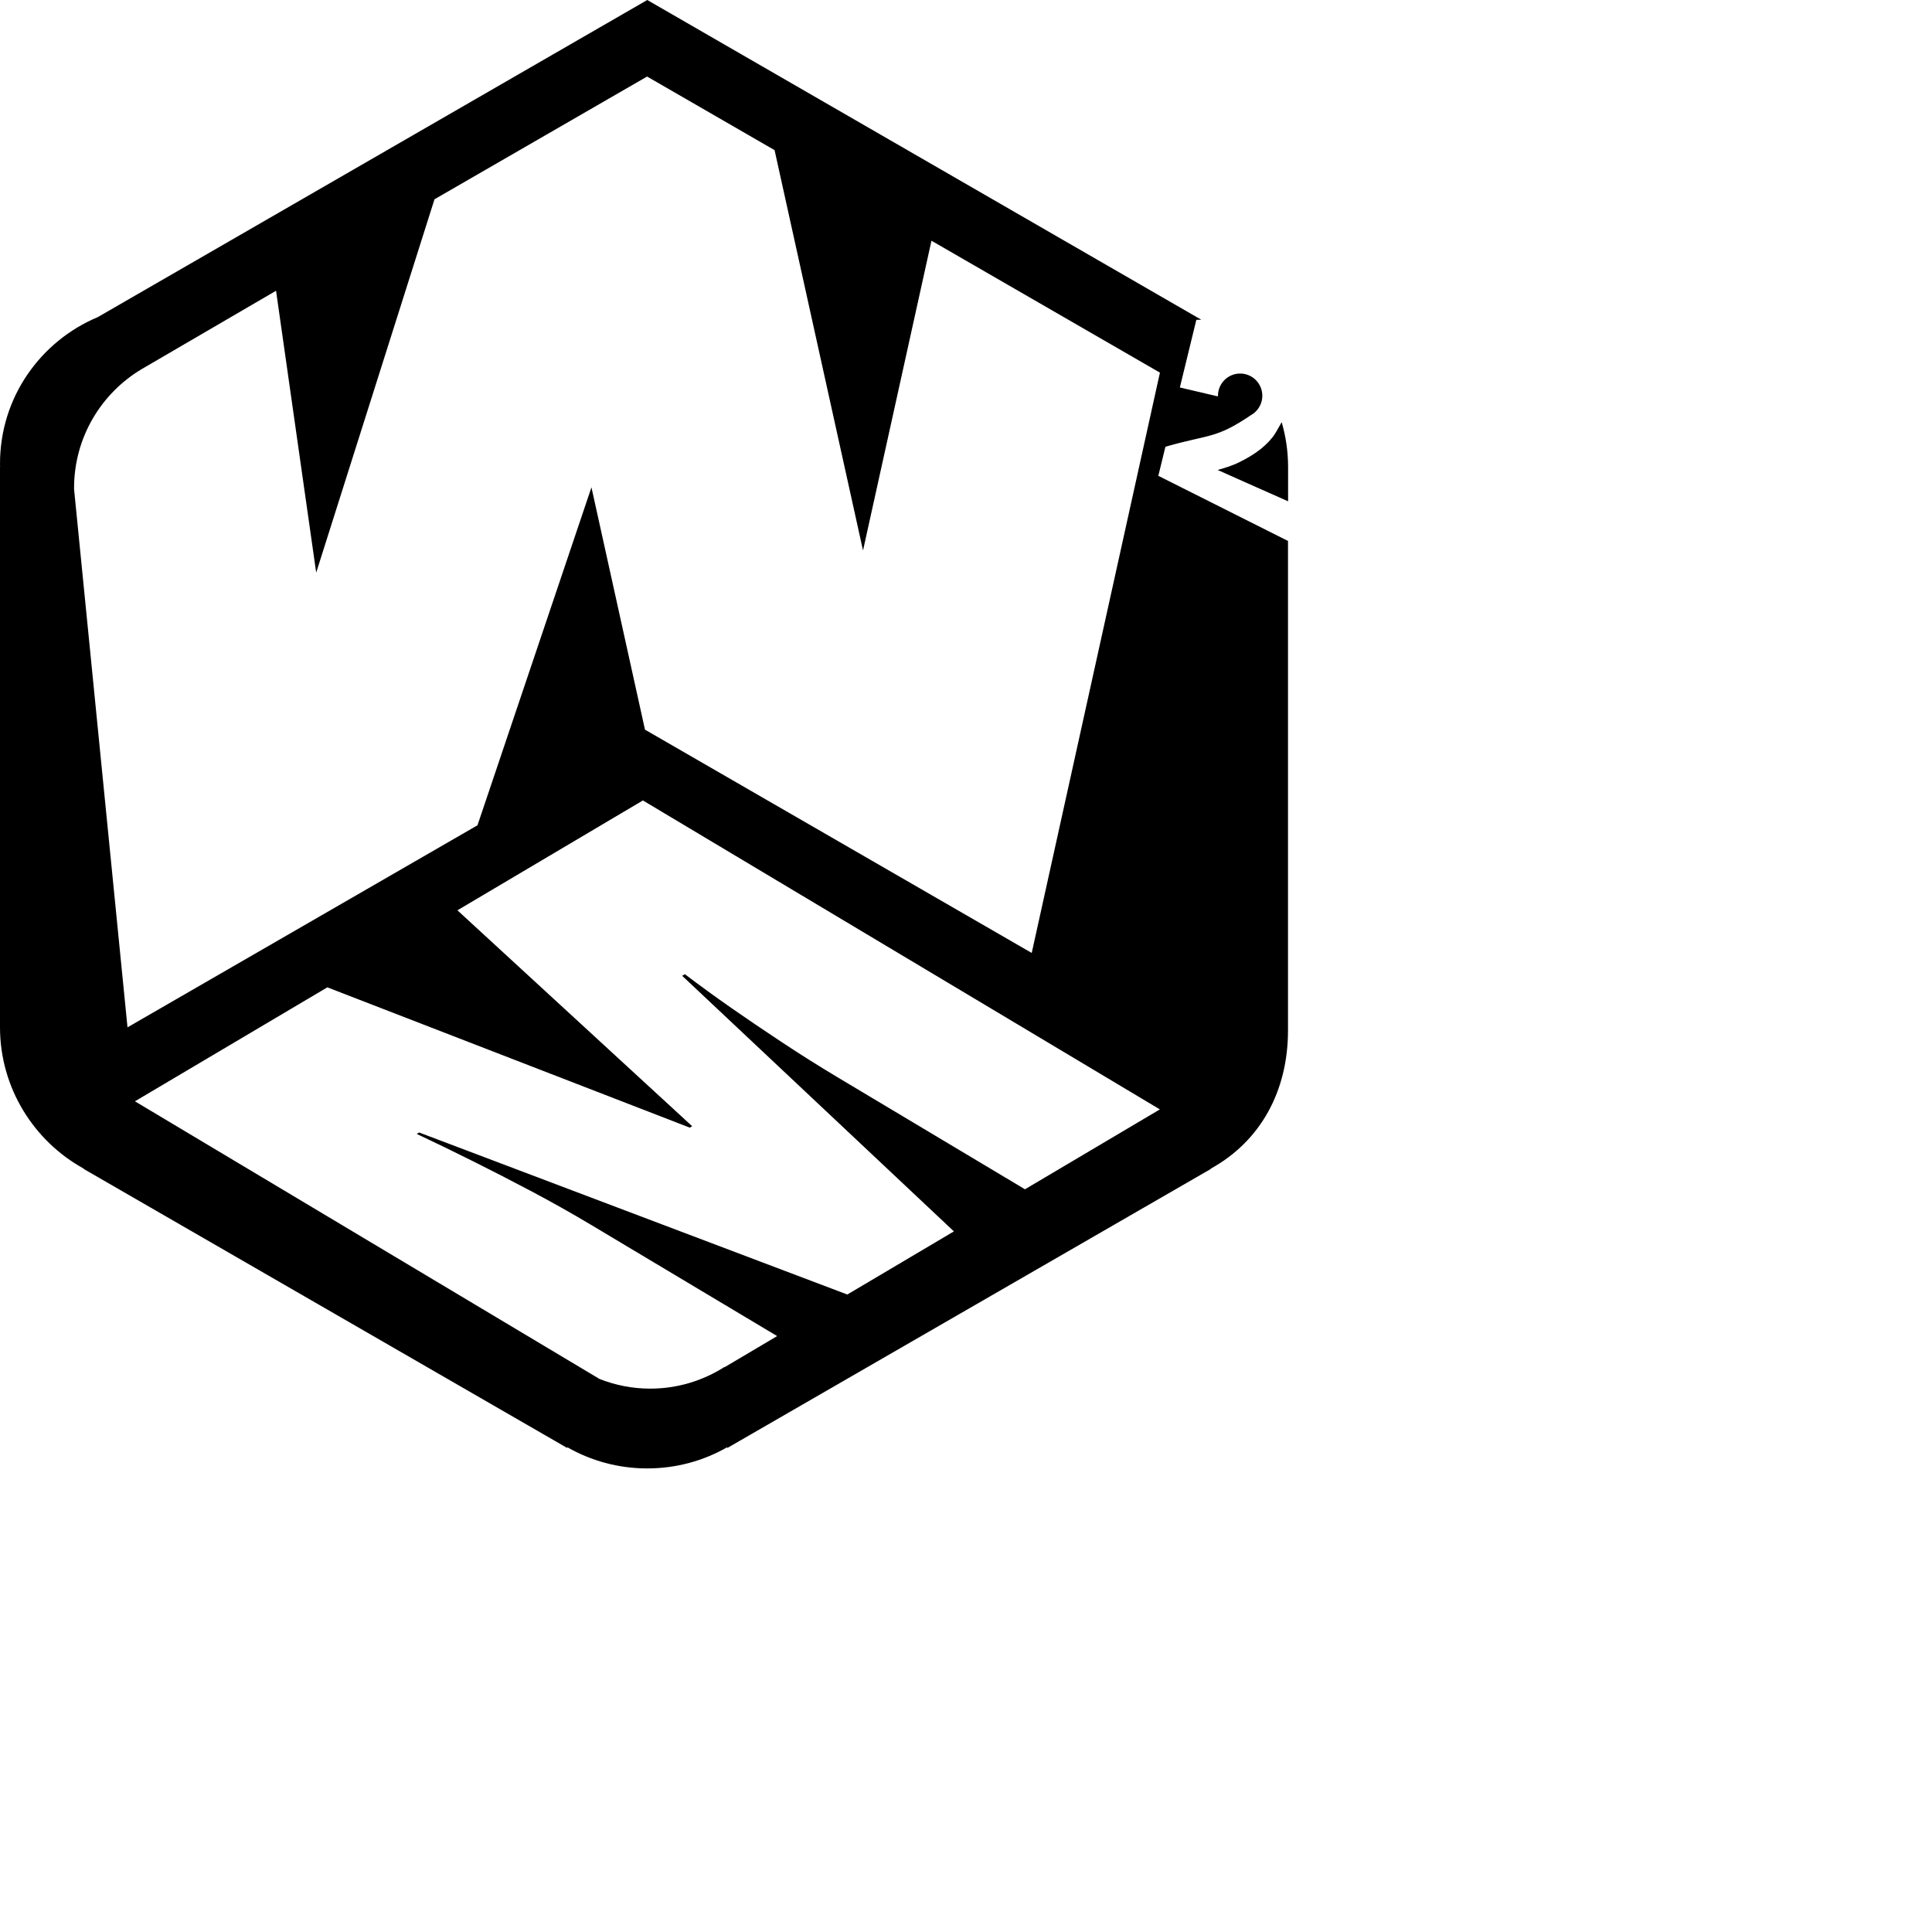 <?xml version="1.0" encoding="utf-8"?>
<!-- Generator: Adobe Illustrator 16.0.0, SVG Export Plug-In . SVG Version: 6.00 Build 0)  -->
<!DOCTYPE svg PUBLIC "-//W3C//DTD SVG 1.1//EN" "http://www.w3.org/Graphics/SVG/1.1/DTD/svg11.dtd">
<svg version="1.1" id="图层_1" xmlns="http://www.w3.org/2000/svg" xmlns:xlink="http://www.w3.org/1999/xlink" x="0px" y="0px"
	 width="300px" height="300px" viewBox="0 0 300 300" enable-background="new 0 0 300 300" xml:space="preserve">
<path d="M191.752,72.088c1.162-0.511,2.249-1.114,3.262-1.809c1.012-0.693,1.88-1.495,2.604-2.403
	c0.281-0.355,0.828-1.271,1.4-2.325c0.64,2.198,0.99,4.514,0.995,6.904h0.001v5.385c-3.298-1.462-10.893-4.833-10.936-4.865
	C189.263,72.929,190.605,72.561,191.752,72.088z M185.768,49.661l-2.56,10.507l5.801,1.361l0.118-0.013
	c0-0.021-0.003-0.041-0.003-0.062c0-1.906,1.542-3.45,3.444-3.45c1.902,0,3.445,1.544,3.445,3.45c0,1.025-0.449,1.943-1.159,2.575
	c0.003,0.005,0.007,0.009,0.011,0.012c-0.032,0.022-0.063,0.043-0.095,0.064c-0.164,0.138-0.341,0.257-0.529,0.362
	c-5.515,3.731-6.454,2.933-13.274,4.903l-1.101,4.516L200,84v76c0,9.416-4.256,17.196-11.984,21.463v0.051l-75.082,43.33v-0.124
	c-3.656,2.095-7.898,3.296-12.427,3.296c-4.529,0-8.771-1.201-12.427-3.296v0.124l-75.081-43.33v-0.049
	C5.262,177.199,0,168.93,0,159.512V72.505h0.013C0.009,72.338,0,72.173,0,72.005c0-10.286,6.276-19.031,15.197-22.771L100.507,0
	l86.022,49.645C186.271,49.646,186.011,49.646,185.768,49.661z M93.09,214.124c2.437,0.96,5.083,1.502,7.861,1.502
	c4.256,0,8.219-1.241,11.557-3.374v0.051l8.166-4.837l-28.94-17.298c-3.038-1.815-6.161-3.57-9.367-5.266
	c-3.206-1.694-6.116-3.189-8.726-4.49c-3.06-1.532-6.037-2.979-8.931-4.339l0.374-0.221l66.486,25.16l16.552-9.803l-42.192-39.685
	l0.42-0.25c2.271,1.729,4.721,3.51,7.352,5.341c2.244,1.563,4.798,3.295,7.662,5.19c2.862,1.896,5.814,3.754,8.853,5.569
	l28.94,17.297l20.947-12.405L99.83,124.293l-28.802,17.059l36.451,33.525l-0.374,0.221L50.83,153.314L20.953,171.01L93.09,214.124z
	 M144.637,37.379L134.01,85.48l-13.734-62.166L100.48,11.885L67.468,30.944l-18.37,57.974l-6.234-43.769L22.001,57.315
	c-6.288,3.752-10.5,10.62-10.5,18.475c0,0.072,0.004,0.145,0.005,0.217l8.293,83.518l54.344-31.375L91.84,75.672l8.313,37.629
	l60.052,34.672l19.908-90.111L144.637,37.379z"/>
</svg>
